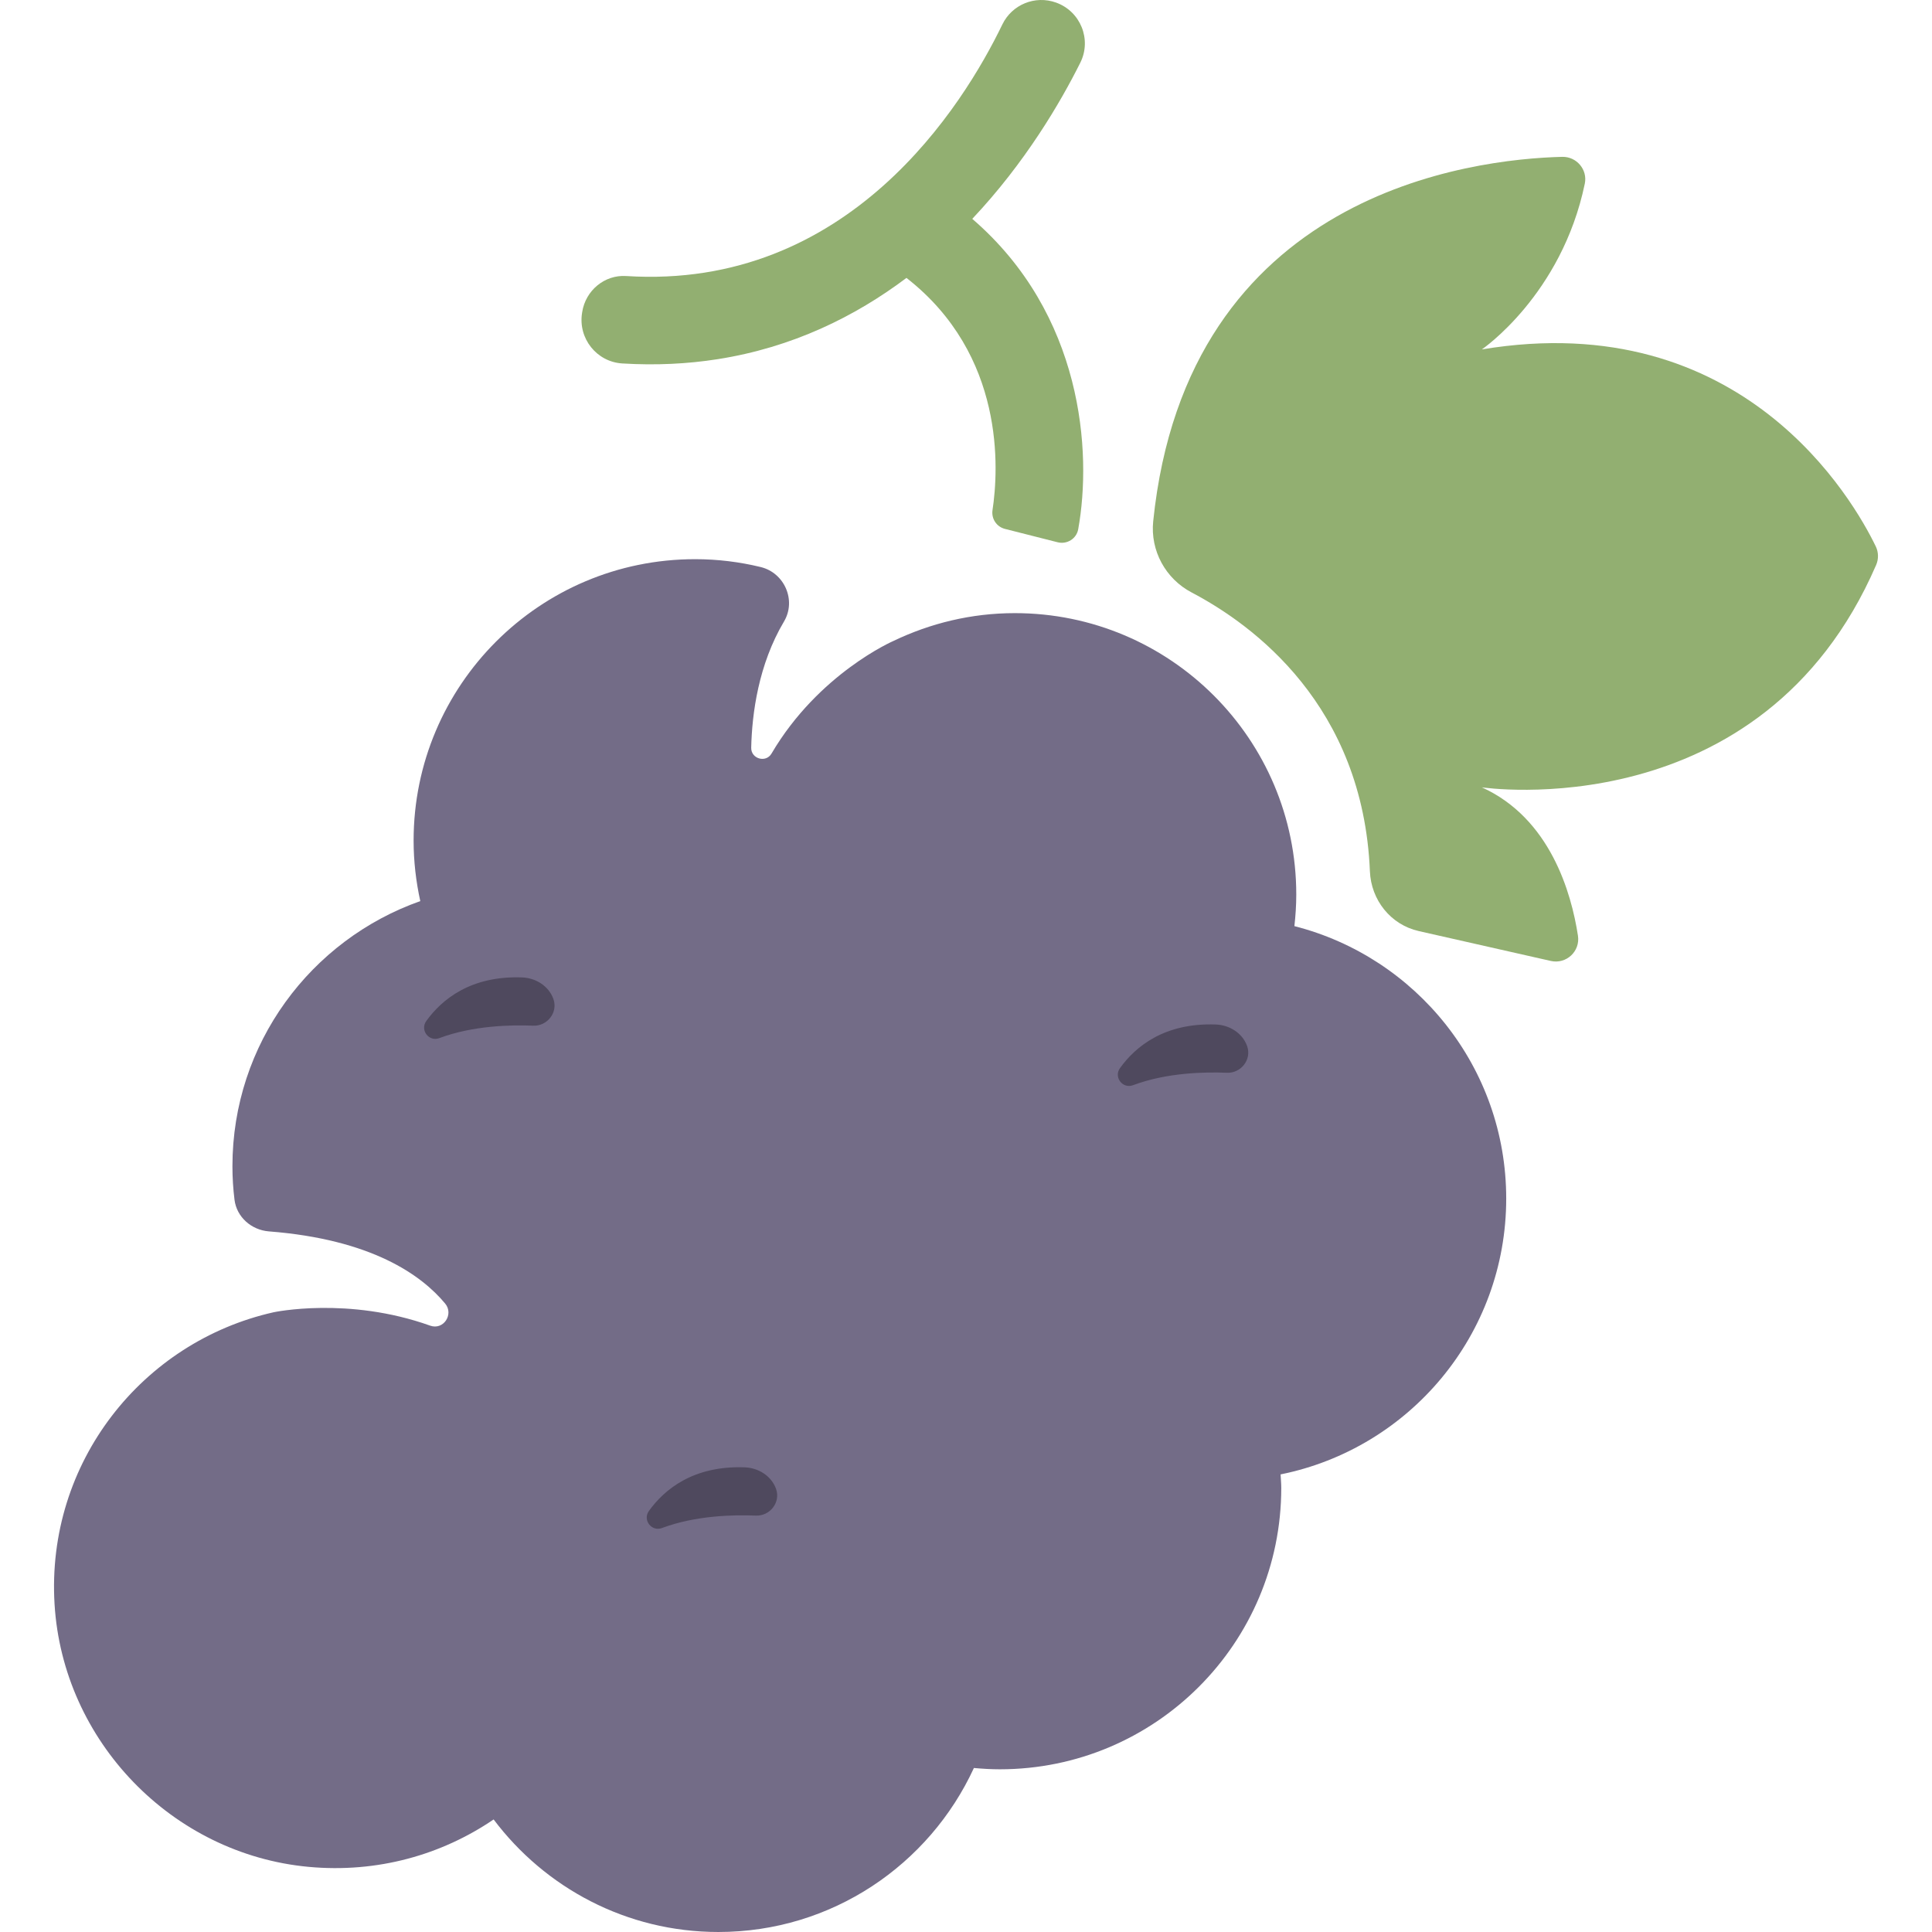 <?xml version="1.0" encoding="iso-8859-1"?>
<!-- Generator: Adobe Illustrator 19.0.0, SVG Export Plug-In . SVG Version: 6.00 Build 0)  -->
<svg version="1.1" id="Capa_1" xmlns="http://www.w3.org/2000/svg" xmlns:xlink="http://www.w3.org/1999/xlink" x="0px" y="0px"
	 viewBox="0 0 463.787 463.787" style="enable-background:new 0 0 463.787 463.787;" xml:space="preserve">
<g>
	<path style="fill:#92AF71;" d="M253.513,0.618L253.513,0.618c-5.02-1.804-10.573,0.456-12.896,5.258
		c-9.326,19.288-36.795,63.811-90.324,60.386c-5.186-0.332-9.721,3.494-10.529,8.627l-0.041,0.262
		c-0.963,6.12,3.525,11.721,9.659,12.097c8.093,0.496,15.7,0.101,22.84-1.016c18.017-2.818,33.04-10.241,45.381-19.52
		c23.745,18.521,22.134,45.958,20.655,55.747c-0.311,2.052,0.969,3.994,2.98,4.505l12.652,3.209
		c2.242,0.569,4.528-0.848,4.939-3.124c3.359-18.604,1.105-51.66-25.43-74.511c12.741-13.51,21.183-27.976,25.931-37.482
		C262.12,9.475,259.385,2.727,253.513,0.618z"/>
	<path style="fill:#92AF71;" d="M286.047,142.218c14.834,7.792,41.162,27.151,42.805,66.936c0.285,6.906,4.984,12.831,11.726,14.355
		l31.709,7.172c3.705,0.838,7.086-2.303,6.51-6.059c-1.581-10.313-6.675-28.187-23.071-35.617c0,0,67.154,10.107,94.654-53.381
		c0.618-1.429,0.584-3.063-0.094-4.464c-5.295-10.96-31.81-57.735-94.559-47.281c0,0,19.162-13.04,24.715-39.796
		c0.7-3.376-1.981-6.519-5.43-6.432c-21.536,0.541-90.082,8.509-98.18,87.498C276.112,132.181,279.79,138.931,286.047,142.218z"/>
</g>
<path style="fill:#736C87;" d="M361.574,287.716c0-31.533-21.634-57.942-50.848-65.393c0.278-2.49,0.451-5.011,0.451-7.575
	c0-37.313-30.249-67.562-67.563-67.562c-10.456,0-20.318,2.445-29.155,6.686c0,0-17.935,7.767-29.255,27.031
	c-1.352,2.302-4.934,1.255-4.873-1.414c0.187-8.202,1.729-19.945,7.873-30.295c3.007-5.063,0.126-11.68-5.596-13.072
	c-5.052-1.229-10.325-1.888-15.758-1.888c-37.313,0-67.563,30.249-67.563,67.562c0,4.988,0.578,9.836,1.604,14.518
	c-26.251,9.269-45.095,34.23-45.095,63.654c0,2.723,0.172,5.403,0.497,8.035c0.516,4.169,4.069,7.272,8.257,7.599
	c24.645,1.917,36.604,10.464,42.306,17.317c2.157,2.594-0.407,6.448-3.584,5.313c-19.74-7.062-37.593-3.215-37.593-3.215
	c-31.46,7.066-54.642,36.024-52.584,70.066c1.987,32.88,28.208,60.034,61.008,63.07c16.519,1.528,31.941-2.907,44.394-11.384
	c12.328,16.378,31.873,27.018,53.951,27.018c27.238,0,50.65-16.153,61.342-39.371c2.051,0.188,4.12,0.314,6.221,0.314
	c37.314,0,67.563-30.249,67.563-67.562c0-1.091-0.112-2.152-0.163-3.229C338.304,347.721,361.574,320.441,361.574,287.716z"/>
<g>
	<path style="fill:#4F495E;" d="M102.331,245.1c3.718-5.164,10.65-10.909,22.993-10.464c3.258,0.118,6.347,2.021,7.485,5.075
		c0.018,0.049,0.035,0.098,0.053,0.146c1.118,3.198-1.494,6.512-4.879,6.366c-5.067-0.218-14.365-0.079-22.512,2.981
		C102.96,250.149,100.764,247.277,102.331,245.1z"/>
	<path style="fill:#4F495E;" d="M268.862,256.4c3.718-5.165,10.65-10.909,22.994-10.464c3.257,0.117,6.346,2.021,7.484,5.075
		c0.019,0.048,0.036,0.097,0.053,0.146c1.119,3.199-1.493,6.513-4.879,6.367c-5.066-0.219-14.365-0.08-22.512,2.981
		C269.493,261.449,267.295,258.577,268.862,256.4z"/>
	<path style="fill:#4F495E;" d="M155.779,362.705c3.718-5.165,10.65-10.909,22.993-10.464c3.258,0.117,6.346,2.021,7.485,5.075
		c0.018,0.048,0.035,0.097,0.052,0.146c1.119,3.199-1.493,6.513-4.879,6.367c-5.066-0.219-14.364-0.08-22.512,2.981
		C156.409,367.753,154.211,364.881,155.779,362.705z"/>
</g>
<g>
</g>
<g>
</g>
<g>
</g>
<g>
</g>
<g>
</g>
<g>
</g>
<g>
</g>
<g>
</g>
<g>
</g>
<g>
</g>
<g>
</g>
<g>
</g>
<g>
</g>
<g>
</g>
<g>
</g>
</svg>
